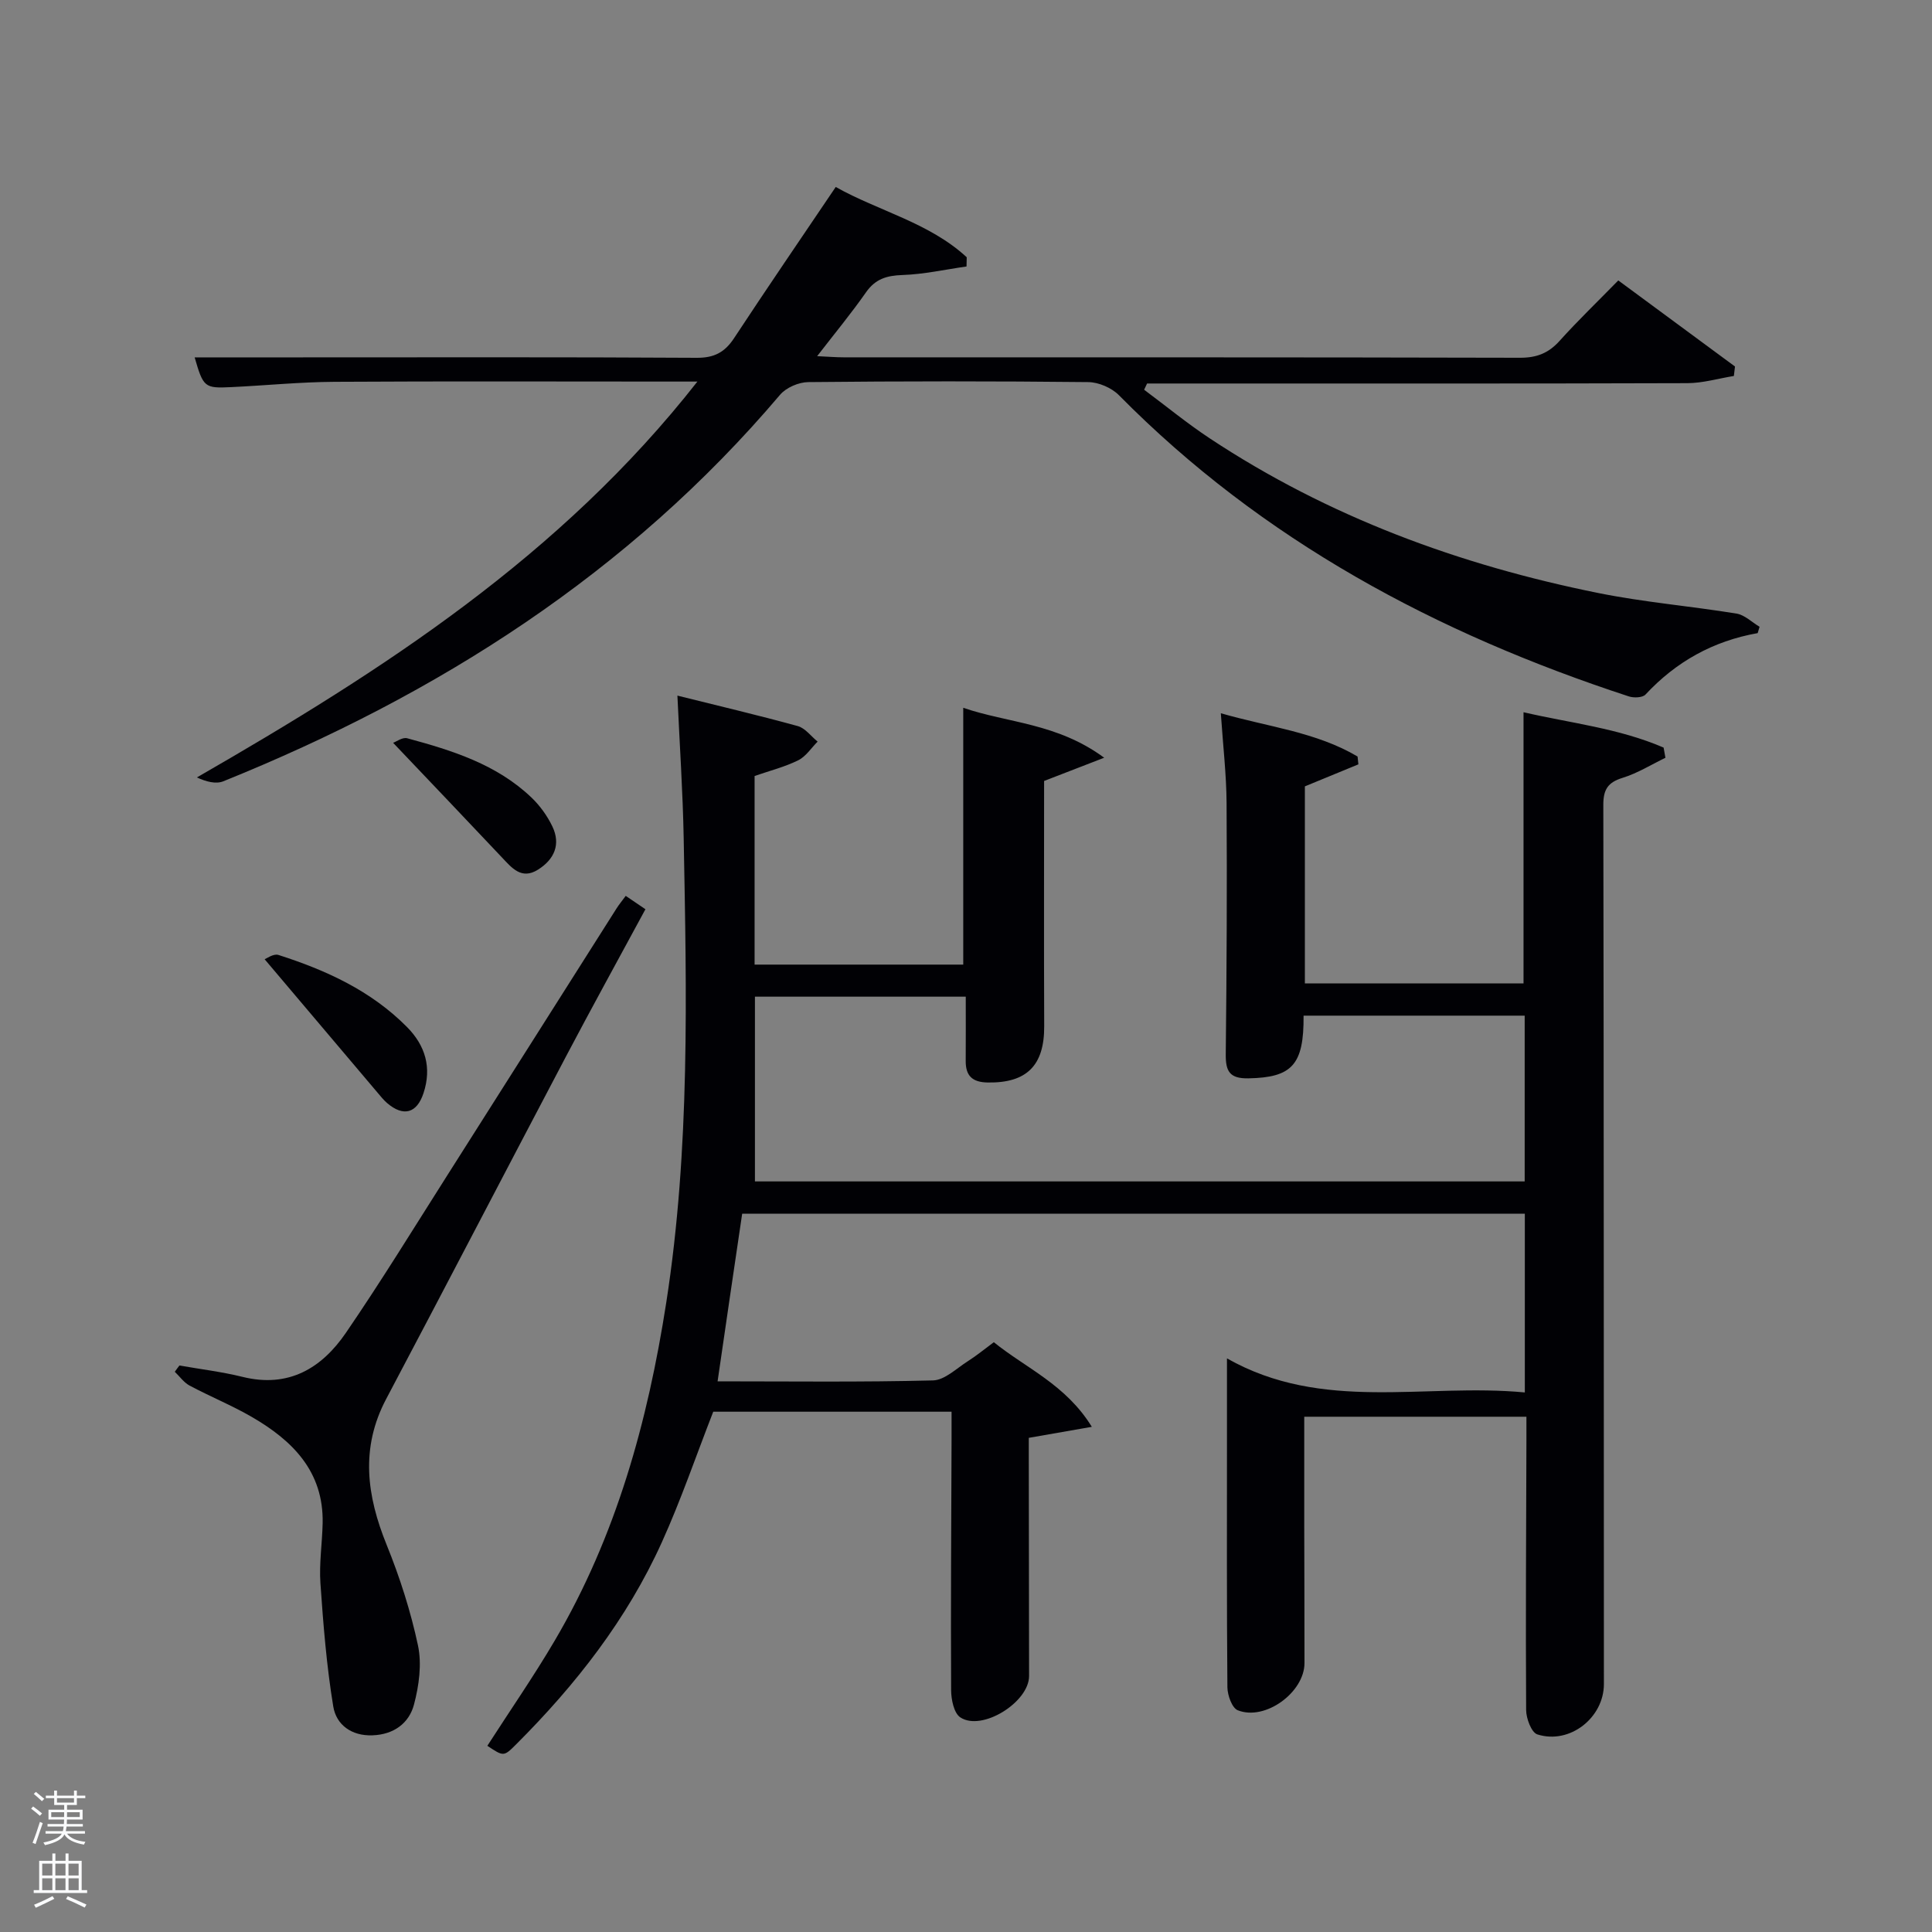 <svg enable-background="new 0 0 400 400" viewBox="0 0 400 400" xmlns="http://www.w3.org/2000/svg"><rect x="0" y="0" width="400" height="400" fill="#808080" stroke="none"/><path d="m6.44 374.46.42-.45c.65.47 1.27.95 1.85 1.44l-.45.49c-.65-.56-1.25-1.06-1.82-1.48m.93 7.33-.63-.26c.55-1.36 1.05-2.8 1.52-4.33.19.1.38.19.59.27-.46 1.29-.95 2.73-1.48 4.32m-.38-10.38.44-.42c.43.34 1.01.82 1.74 1.44l-.49.49c-.53-.51-1.09-1.01-1.69-1.51m2.5.35h1.72v-1.04h.59v1.04h3.52v-1.04h.59v1.04h1.75v.53h-1.75v1.42h-2.03v.97h3.22v2.03h-3.24c0 .35-.01.66-.03.93h3.32v.53h-3.37c-.03.27-.08.58-.15.94h3.96v.53h-3.71c.67.92 1.93 1.48 3.79 1.68-.13.24-.23.44-.29.59-2.13-.38-3.48-1.08-4.04-2.12-.43.97-1.77 1.72-4.03 2.23-.09-.19-.2-.37-.33-.55 2.1-.42 3.37-1.03 3.81-1.83h-3.36v-.53h3.58c.08-.29.13-.61.16-.94h-3.33v-.53h3.39c.02-.27.04-.58.04-.93h-3.23v-2.03h3.25v-.97h-2.07v-1.42h-1.73zm1.12 3.44v1h2.65c.01-.3.02-.44.02-.4v-.25-.35zm1.19-2h3.52v-.91h-3.52zm4.71 2h-2.63v.59c0 .15-.01.28-.01.4h2.64z" fill="#fafbfc"/><path d="m13.56 383.74h.63v1.52h2.72v6.07h1.13v.6h-11.06v-.6h1.13v-6.07h2.73v-1.52h.63v1.52h2.1v-1.52zm-2.69 8.83.38.56c-1.24.63-2.53 1.25-3.85 1.85-.1-.21-.21-.42-.34-.63 1.36-.55 2.63-1.15 3.81-1.78m-2.13-4.27h2.1v-2.45h-2.1zm0 3.04h2.1v-2.46h-2.1zm2.72-3.04h2.1v-2.45h-2.1zm0 3.04h2.1v-2.46h-2.1zm6.07 3.6c-1.41-.71-2.7-1.3-3.86-1.78l.35-.56c1.45.62 2.75 1.19 3.88 1.72zm-1.25-9.09h-2.1v2.45h2.1zm-2.09 5.49h2.1v-2.46h-2.1z" fill="#fafbfc"/><g fill="#010105"><path d="m148.57 285.99c14.98 0 29.79.19 44.59-.19 2.44-.06 4.87-2.49 7.21-3.97 1.81-1.15 3.48-2.53 5.39-3.94 6.65 5.38 14.9 8.76 20.29 17.52-4.7.82-8.49 1.48-13.05 2.28v4.8c.02 14.83.04 29.66.06 44.5.01 5.43-9.75 11.53-14.23 8.58-1.33-.87-1.9-3.7-1.91-5.64-.09-17.33.03-34.66.09-51.99.01-1.8 0-3.59 0-5.66-16.85 0-33.27 0-49.34 0-3.56 9.12-6.67 18.25-10.63 27-7.21 15.96-17.86 29.57-30.2 41.89-2.55 2.55-2.59 2.51-5.94.28 4.66-7.25 9.58-14.35 13.94-21.76 12.74-21.64 19.27-45.37 23.1-70 4.96-31.92 4.21-64.03 3.61-96.15-.18-9.62-.83-19.23-1.3-29.52 8.43 2.1 16.72 4.05 24.93 6.31 1.54.43 2.74 2.11 4.1 3.21-1.32 1.32-2.43 3.09-4.02 3.87-2.78 1.38-5.86 2.15-9.03 3.25v39.05h43.2c0-17.4 0-34.91 0-53.17 9.22 3.17 19.42 3.14 29.18 10.34-4.93 1.9-8.58 3.31-12.44 4.81 0 16.81-.05 33.79.02 50.78.04 8.14-3.63 11.78-11.68 11.65-3.2-.05-4.59-1.37-4.57-4.47.03-4.31.01-8.63.01-13.3-14.59 0-28.98 0-43.65 0v38.25h159.37c0-11.27 0-22.66 0-34.32-15.31 0-30.54 0-45.78 0 .09 10.22-2.42 12.81-11.42 12.98-3.91.07-4.73-1.47-4.69-5.01.19-17.33.28-34.66.17-51.99-.04-5.94-.74-11.87-1.19-18.59 9.91 2.86 19.76 3.89 28.31 8.96.06.54.11 1.08.17 1.62-3.65 1.5-7.31 3-11.08 4.56v40.79h45.27c0-18.45 0-36.99 0-56.14 9.63 2.24 19.7 3.3 29 7.32.13.7.26 1.41.38 2.11-2.94 1.42-5.78 3.2-8.86 4.15s-4.01 2.43-4 5.64c.11 60.66.09 121.33.12 181.99 0 6.94-7.04 12.56-13.78 10.42-1.22-.39-2.31-3.29-2.32-5.04-.11-18.66 0-37.33.06-55.99 0-1.48 0-2.95 0-4.74-15.39 0-30.44 0-46 0 0 7.59-.01 15.04 0 22.49.01 9.5.06 19 .05 28.5 0 6.08-8.16 12.05-13.82 9.78-1.19-.48-2.12-3.11-2.14-4.76-.15-17.16-.09-34.33-.09-51.5 0-5.14 0-10.29 0-16.59 19.81 11.23 40.9 5.08 61.67 7.05 0-12.64 0-24.69 0-37.01-54.02 0-107.93 0-162.04 0-1.71 11.49-3.37 22.89-5.09 34.71z"/><path d="m363.91 131.08c-9.23 1.63-16.91 5.93-23.23 12.72-.61.66-2.43.72-3.46.38-39.76-13.01-75.84-32.26-105.55-62.35-1.52-1.54-4.19-2.69-6.34-2.72-19.33-.21-38.66-.2-57.99 0-1.99.02-4.59 1.14-5.85 2.64-31.32 36.93-70.8 62.07-115.26 80.01-1.54.62-3.56.08-5.47-.8 38.55-22.18 75.32-45.85 103.63-81.96-2.44 0-4.03 0-5.61 0-23.16 0-46.33-.09-69.49.05-7.14.04-14.28.76-21.42 1.1-5.54.27-5.78.03-7.57-6.16h20.96c27.66 0 55.33-.08 82.99.09 3.61.02 5.79-1.13 7.72-4.05 6.84-10.4 13.87-20.67 21.06-31.32 8.88 5 19.32 7.36 27.12 14.55-.01.64-.03 1.27-.04 1.91-4.42.63-8.83 1.62-13.27 1.77-3.27.11-5.61.81-7.55 3.59-3.02 4.32-6.39 8.4-10.11 13.21 2.37.11 3.94.24 5.51.24 46.66.01 93.33-.03 139.99.09 3.48.01 5.93-.95 8.22-3.5 3.77-4.19 7.85-8.11 12.15-12.51 8.29 6.11 16.22 11.96 24.16 17.82-.08.65-.15 1.3-.23 1.96-3.21.52-6.42 1.48-9.63 1.49-33.66.11-67.33.07-100.99.07-3.62 0-7.25 0-10.87 0-.2.43-.41.86-.61 1.29 4.51 3.36 8.88 6.95 13.56 10.05 24.6 16.28 51.77 26.26 80.53 32.05 9.43 1.9 19.07 2.7 28.57 4.25 1.69.28 3.18 1.79 4.76 2.73-.14.44-.26.88-.39 1.31z"/><path d="m37.15 282.71c4.36.77 8.79 1.3 13.08 2.36 9.51 2.35 16.37-1.79 21.39-9.13 7.32-10.7 14.1-21.76 21.05-32.7 11.68-18.37 23.31-36.78 34.98-55.16.52-.82 1.15-1.58 1.9-2.6 1.35.92 2.53 1.71 4.08 2.77-5.55 10.26-11.06 20.26-16.38 30.35-12.47 23.66-24.79 47.4-37.3 71.05-5.37 10.16-4.03 20.01.1 30.19 2.73 6.73 4.98 13.75 6.49 20.84.82 3.86.21 8.3-.82 12.2-1.02 3.9-4.19 6.24-8.59 6.4-4.37.17-7.51-2.2-8.13-5.96-1.39-8.43-2.07-16.99-2.66-25.52-.28-4.12.37-8.29.46-12.44.22-10.71-6.23-17.11-14.67-22-4.15-2.4-8.64-4.23-12.88-6.49-1.19-.64-2.05-1.89-3.06-2.86.31-.45.64-.88.96-1.3z"/><path d="m54.79 198.6c.37-.13 1.84-1.21 2.85-.89 9.86 3.15 19.17 7.4 26.61 14.91 3.84 3.87 5.16 8.44 3.44 13.68-1.38 4.22-4.17 4.96-7.53 2.09-.75-.64-1.37-1.44-2.02-2.2-7.68-9.06-15.35-18.13-23.35-27.59z"/><path d="m81.39 153.79c.66-.23 1.96-1.21 2.92-.94 9.31 2.52 18.52 5.39 25.72 12.27 1.76 1.68 3.28 3.79 4.33 5.98 1.79 3.73.39 6.84-2.97 8.95-3.43 2.16-5.43-.37-7.52-2.58-7.24-7.68-14.54-15.33-22.48-23.68z"/></g></svg>